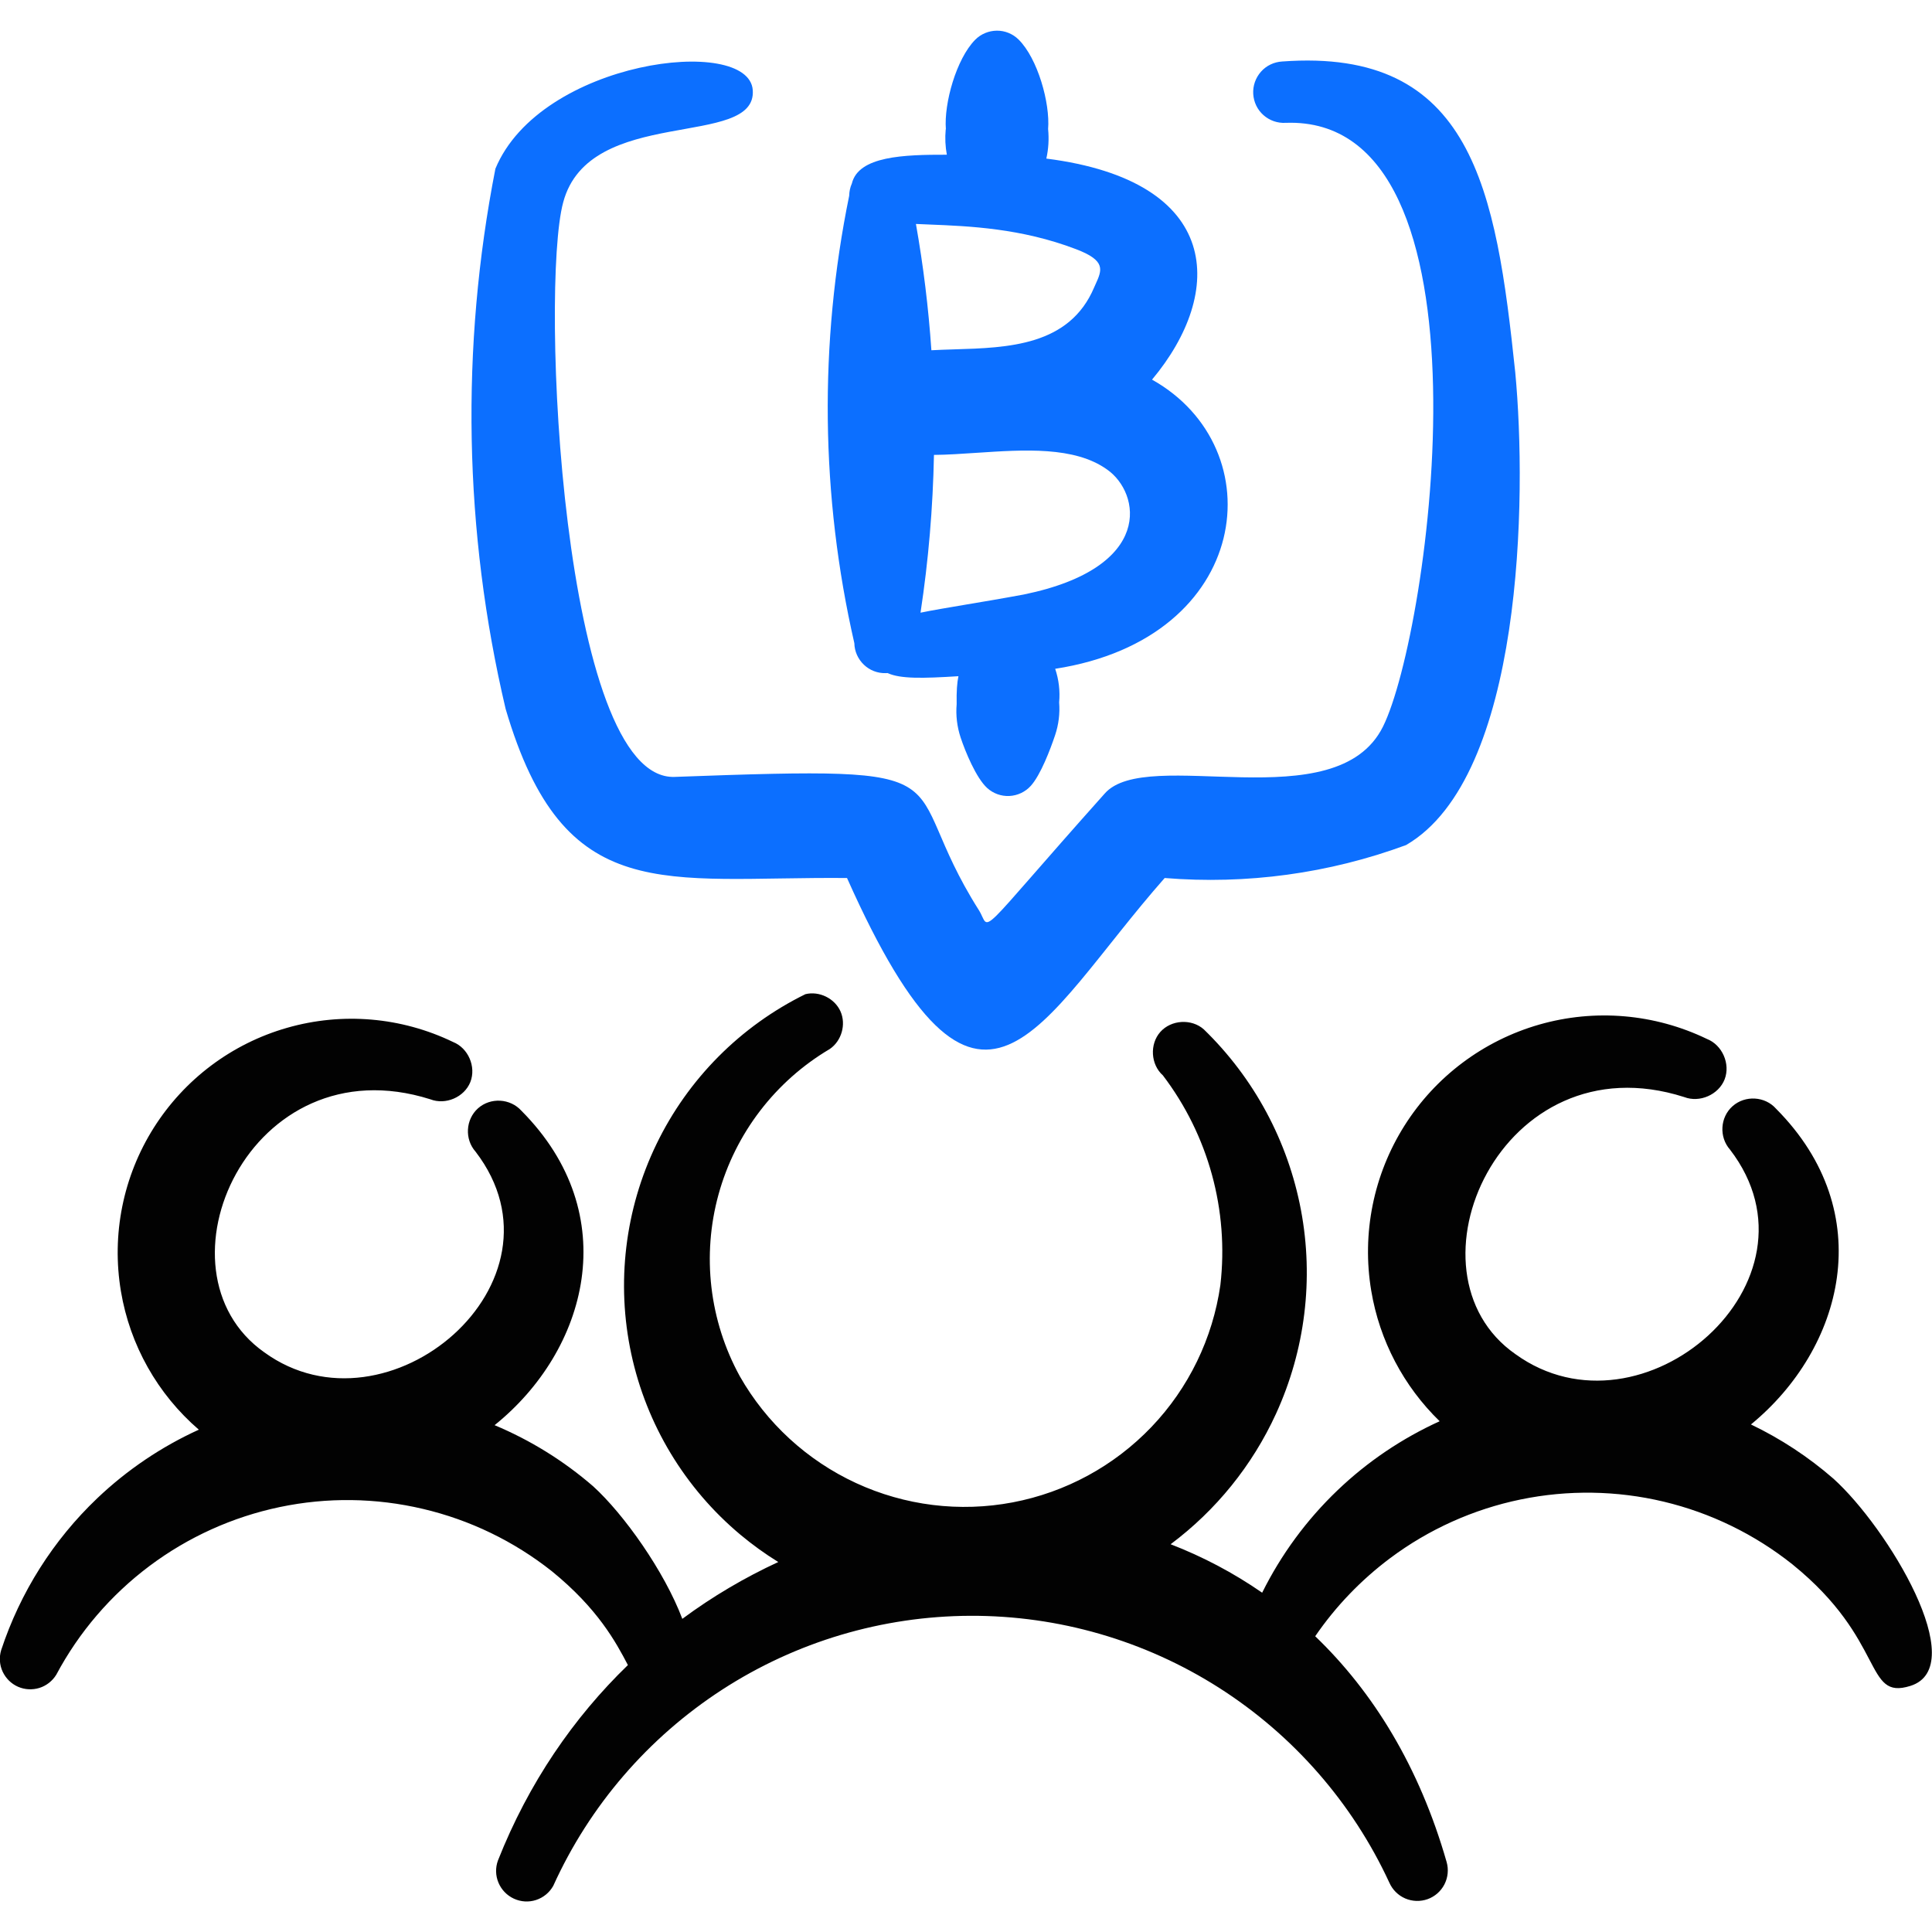 <svg xmlns="http://www.w3.org/2000/svg" fill="none" viewBox="0 0 24 24" id="Crypto-Close-Up-Group-Chat-Users-Conversation--Streamline-Freehand">
  <desc>
    Crypto Close Up Group Chat Users Conversation Streamline Icon: https://streamlinehq.com
  </desc>
  <path fill="#0c6fff" fill-rule="evenodd" d="M11.748 1.608c-0.01 0.106 -0.005 0.212 0.014 0.314 -0.533 -0.001 -1.097 0.016 -1.18 0.358 -0.021 0.047 -0.032 0.099 -0.033 0.151 -0.376 1.836 -0.354 3.732 0.064 5.559 0.002 0.101 0.045 0.197 0.118 0.267 0.073 0.07 0.171 0.108 0.272 0.105 0.008 -0 0.015 -0.001 0.023 -0.001 0.158 0.073 0.435 0.067 0.88 0.039 -0.017 0.081 -0.025 0.188 -0.022 0.347 -0.012 0.14 0.005 0.281 0.049 0.414 0.058 0.176 0.193 0.503 0.33 0.628 0.075 0.068 0.174 0.104 0.276 0.099 0.101 -0.005 0.197 -0.05 0.265 -0.125 0.123 -0.135 0.244 -0.455 0.303 -0.631 0.044 -0.131 0.061 -0.269 0.05 -0.407 0.013 -0.141 -0.004 -0.283 -0.049 -0.417 2.452 -0.38 2.723 -2.741 1.203 -3.592 0.908 -1.085 0.879 -2.467 -1.313 -2.746 0.027 -0.12 0.034 -0.244 0.022 -0.367 0.026 -0.322 -0.129 -0.877 -0.367 -1.112 -0.072 -0.071 -0.169 -0.111 -0.27 -0.11 -0.101 0.001 -0.198 0.041 -0.269 0.113 -0.234 0.237 -0.389 0.79 -0.364 1.111Zm-0.146 4.043c-0.013 0.655 -0.068 1.31 -0.167 1.96 0.15 -0.031 0.333 -0.061 0.555 -0.099 0.208 -0.035 0.449 -0.075 0.729 -0.127 1.629 -0.335 1.446 -1.265 1.034 -1.552 -0.404 -0.29 -1.033 -0.247 -1.619 -0.208 -0.185 0.012 -0.365 0.025 -0.532 0.026Zm-0.032 -1.301c-0.036 -0.525 -0.1 -1.049 -0.192 -1.568 0.053 0.002 0.108 0.005 0.165 0.007 0.498 0.02 1.141 0.046 1.823 0.306 0.377 0.143 0.324 0.259 0.242 0.439l-0.016 0.036c-0.307 0.727 -1.07 0.75 -1.741 0.77 -0.096 0.003 -0.191 0.006 -0.282 0.011Z" clip-rule="evenodd" stroke-width="1"></path>
  <path fill="#0c6fff" fill-rule="evenodd" d="M10.522 10.907c1.662 3.727 2.36 1.799 3.946 0 1.017 0.083 2.04 -0.056 2.998 -0.409 1.456 -0.844 1.504 -4.319 1.357 -5.872 -0.239 -2.271 -0.531 -4.037 -2.896 -3.862 -0.101 0.006 -0.196 0.051 -0.263 0.127 -0.067 0.076 -0.102 0.175 -0.096 0.276 0.006 0.101 0.051 0.196 0.127 0.263 0.075 0.067 0.175 0.102 0.276 0.096 2.688 -0.097 1.791 6.329 1.209 7.5 -0.582 1.171 -2.934 0.231 -3.458 0.833 -1.657 1.855 -1.403 1.7 -1.563 1.446 -1.067 -1.684 0.038 -1.794 -3.778 -1.654 -1.402 0.053 -1.674 -6.07 -1.385 -7.137 0.323 -1.214 2.409 -0.658 2.355 -1.395C9.3 0.429 6.713 0.746 6.154 2.096c-0.435 2.22 -0.392 4.508 0.127 6.71 0.727 2.472 1.961 2.081 4.24 2.101Z" clip-rule="evenodd" stroke-width="1"></path>
  <path fill="#020202" fill-rule="evenodd" d="M8.155 14.212c0.392 -0.81 1.043 -1.465 1.85 -1.862 0.172 -0.042 0.364 0.052 0.436 0.214 0.072 0.162 0.013 0.367 -0.133 0.467 -0.677 0.4 -1.173 1.048 -1.382 1.806 -0.209 0.759 -0.114 1.569 0.264 2.259 0.331 0.582 0.836 1.046 1.444 1.327 0.608 0.281 1.288 0.365 1.946 0.24 0.658 -0.125 1.26 -0.452 1.723 -0.936 0.463 -0.484 0.762 -1.101 0.857 -1.764 0.107 -0.928 -0.149 -1.861 -0.714 -2.604 -0.152 -0.135 -0.167 -0.388 -0.032 -0.54 0.135 -0.152 0.388 -0.167 0.54 -0.032 0.625 0.606 1.046 1.39 1.207 2.245 0.161 0.855 0.052 1.739 -0.31 2.53 -0.295 0.644 -0.746 1.2 -1.309 1.621 0.398 0.154 0.779 0.354 1.137 0.602 0.235 -0.473 0.551 -0.904 0.936 -1.272 0.373 -0.357 0.803 -0.646 1.269 -0.858 -0.447 -0.434 -0.747 -1.002 -0.85 -1.621 -0.119 -0.711 0.028 -1.441 0.413 -2.051 0.385 -0.61 0.981 -1.056 1.673 -1.255 0.693 -0.199 1.435 -0.135 2.084 0.178 0.191 0.075 0.294 0.31 0.22 0.502 -0.075 0.191 -0.31 0.294 -0.502 0.22 -2.274 -0.727 -3.557 2.177 -2.096 3.194 1.575 1.136 3.92 -0.907 2.665 -2.541 -0.138 -0.156 -0.124 -0.402 0.032 -0.54 0.156 -0.138 0.402 -0.124 0.54 0.032 1.287 1.294 0.833 2.983 -0.312 3.922 0.369 0.177 0.714 0.403 1.025 0.674 0.673 0.607 1.718 2.335 0.955 2.574 -0.29 0.091 -0.363 -0.049 -0.511 -0.331 -0.148 -0.282 -0.369 -0.706 -0.955 -1.18 -0.469 -0.373 -1.015 -0.639 -1.598 -0.778 -0.583 -0.139 -1.19 -0.148 -1.777 -0.027 -0.587 0.121 -1.141 0.37 -1.621 0.729 -0.362 0.271 -0.677 0.599 -0.931 0.97 0.72 0.691 1.294 1.621 1.633 2.806 0.026 0.092 0.016 0.191 -0.028 0.277 -0.044 0.085 -0.119 0.151 -0.209 0.183 -0.09 0.032 -0.19 0.029 -0.278 -0.009 -0.088 -0.038 -0.158 -0.108 -0.197 -0.196 -0.459 -0.993 -1.194 -1.833 -2.116 -2.421 -0.923 -0.588 -1.995 -0.898 -3.089 -0.894 -1.094 0.004 -2.164 0.322 -3.082 0.917 -0.918 0.595 -1.647 1.44 -2.099 2.437 -0.046 0.083 -0.122 0.146 -0.213 0.176 -0.091 0.03 -0.189 0.024 -0.276 -0.016 -0.087 -0.04 -0.155 -0.111 -0.192 -0.199 -0.037 -0.088 -0.039 -0.187 -0.006 -0.276 0.381 -0.964 0.941 -1.776 1.614 -2.427 -0.148 -0.283 -0.372 -0.7 -0.945 -1.166 -0.47 -0.372 -1.017 -0.637 -1.601 -0.774 -0.584 -0.138 -1.191 -0.146 -1.778 -0.023 -0.587 0.123 -1.14 0.373 -1.62 0.733 -0.48 0.36 -0.875 0.821 -1.157 1.35 -0.048 0.078 -0.123 0.137 -0.21 0.164 -0.088 0.027 -0.182 0.022 -0.266 -0.015 -0.084 -0.037 -0.151 -0.104 -0.19 -0.187 -0.039 -0.083 -0.045 -0.178 -0.019 -0.266C0.252 19.779 0.662 19.132 1.208 18.612c0.371 -0.353 0.798 -0.641 1.262 -0.852 -0.513 -0.442 -0.856 -1.05 -0.968 -1.72 -0.118 -0.704 0.027 -1.426 0.408 -2.03 0.381 -0.603 0.97 -1.046 1.656 -1.242 0.686 -0.197 1.42 -0.134 2.062 0.176 0.189 0.075 0.289 0.308 0.215 0.497 -0.075 0.189 -0.308 0.289 -0.497 0.215 -2.243 -0.709 -3.504 2.127 -2.063 3.143 1.53 1.11 3.867 -0.871 2.625 -2.492 -0.138 -0.155 -0.125 -0.4 0.03 -0.539 0.155 -0.138 0.4 -0.124 0.539 0.03 1.284 1.29 0.819 2.98 -0.333 3.906 0.444 0.186 0.858 0.442 1.224 0.759 0.382 0.347 0.885 1.056 1.108 1.647 0.376 -0.279 0.777 -0.514 1.192 -0.706 -0.164 -0.101 -0.32 -0.214 -0.469 -0.338 -0.69 -0.577 -1.168 -1.368 -1.357 -2.247 -0.189 -0.879 -0.079 -1.797 0.313 -2.607Z" clip-rule="evenodd" stroke-width="1"></path>
</svg>